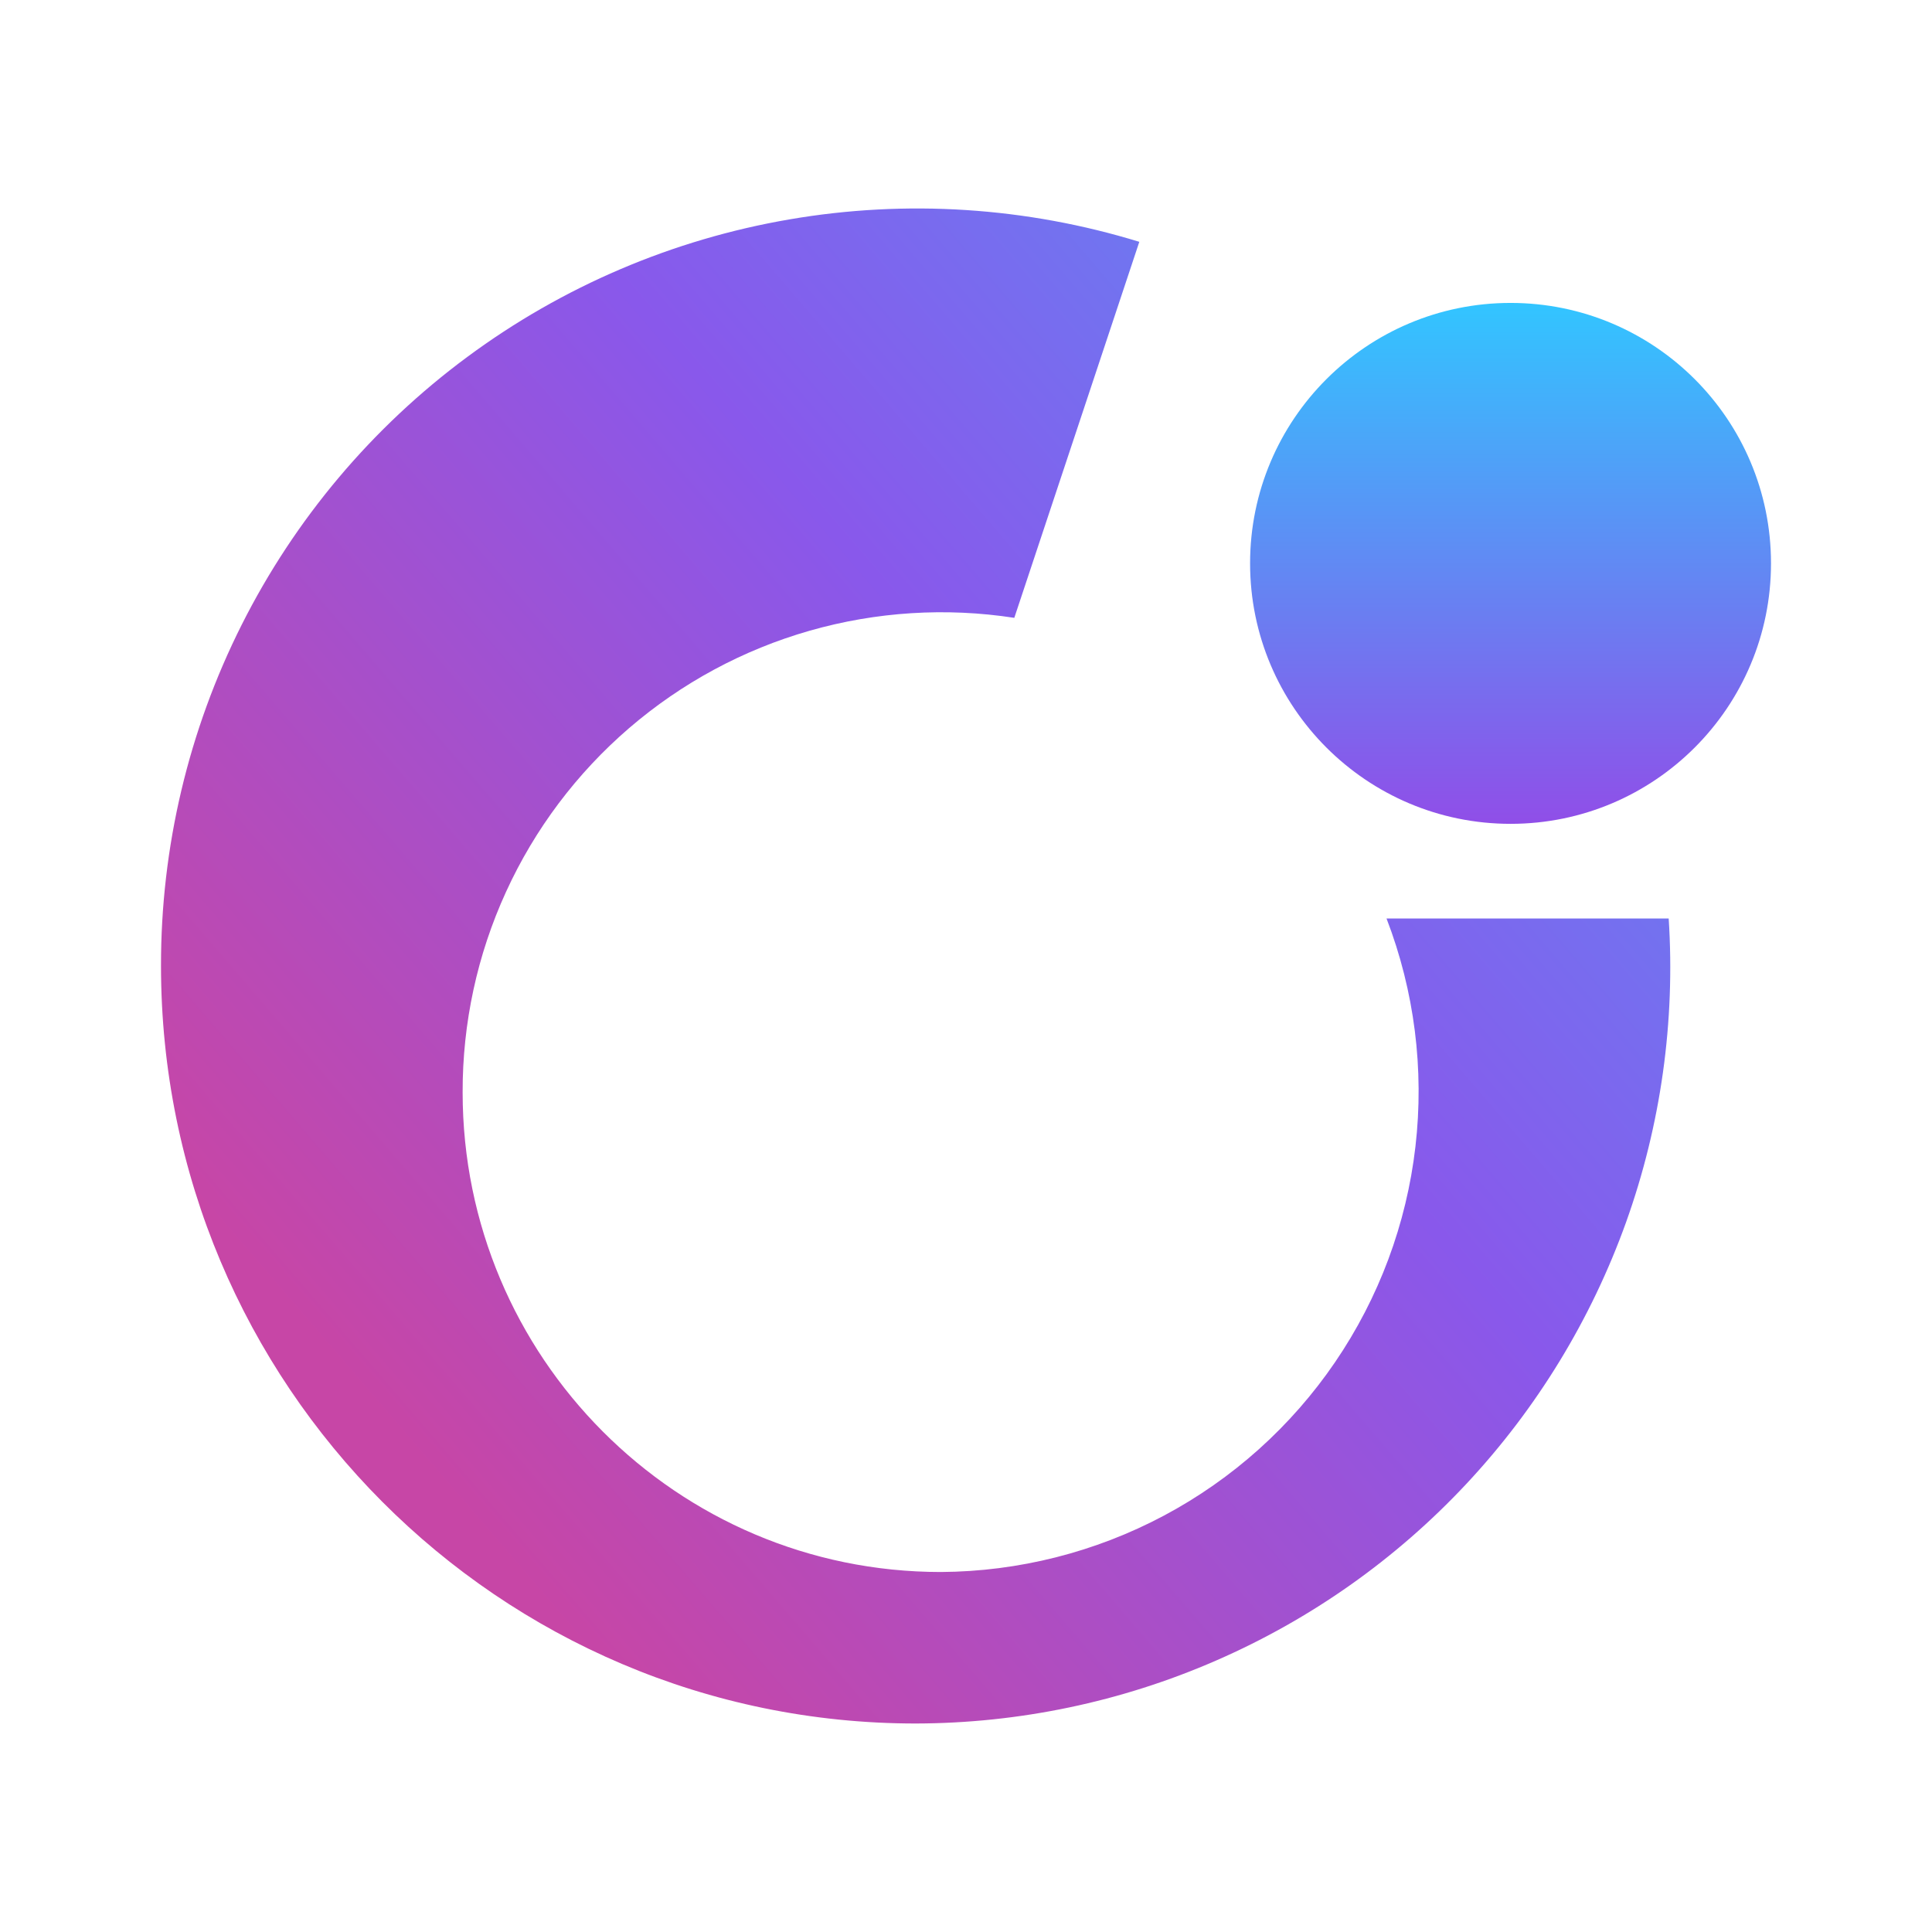 <svg width="24" height="24" viewBox="0 0 24 24" fill="none" xmlns="http://www.w3.org/2000/svg">
<path d="M17.224 11.41C17.571 12.312 17.694 13.284 17.583 14.244C17.472 15.204 17.13 16.122 16.585 16.921C16.041 17.719 15.311 18.374 14.458 18.828C13.605 19.282 12.654 19.522 11.688 19.528C8.406 19.528 5.747 16.857 5.747 13.569C5.745 12.71 5.928 11.861 6.286 11.079C6.643 10.298 7.165 9.604 7.816 9.044C8.467 8.484 9.232 8.071 10.058 7.835C10.884 7.599 11.751 7.544 12.6 7.675L14.153 3.004C12.747 2.572 11.259 2.476 9.809 2.725C8.359 2.973 6.988 3.558 5.806 4.433C4.623 5.308 3.663 6.448 3.002 7.762C2.341 9.076 1.998 10.527 2 11.998C2 17.198 6.2 21.41 11.377 21.41C12.659 21.407 13.928 21.142 15.104 20.629C16.281 20.117 17.34 19.37 18.216 18.433C19.092 17.496 19.767 16.389 20.2 15.182C20.632 13.974 20.812 12.69 20.729 11.41H17.224Z" fill="url(#paint0_linear_364_11390)"/>
<path d="M18.765 10.234C20.552 10.234 22 8.785 22 6.998C22 5.211 20.552 3.763 18.765 3.763C16.978 3.763 15.529 5.211 15.529 6.998C15.529 8.785 16.978 10.234 18.765 10.234Z" fill="url(#paint1_linear_364_11390)"/>
<defs>
<linearGradient id="paint0_linear_364_11390" x1="19.337" y1="7.604" x2="6.012" y2="19.064" gradientUnits="userSpaceOnUse">
<stop stop-color="#6C7AF1"/>
<stop offset="0.35" stop-color="#8958EB"/>
<stop offset="1" stop-color="#C746A6"/>
</linearGradient>
<linearGradient id="paint1_linear_364_11390" x1="18.765" y1="3.763" x2="18.765" y2="10.234" gradientUnits="userSpaceOnUse">
<stop stop-color="#32C5FF"/>
<stop offset="1" stop-color="#904EE8"/>
</linearGradient>
</defs>
</svg>

